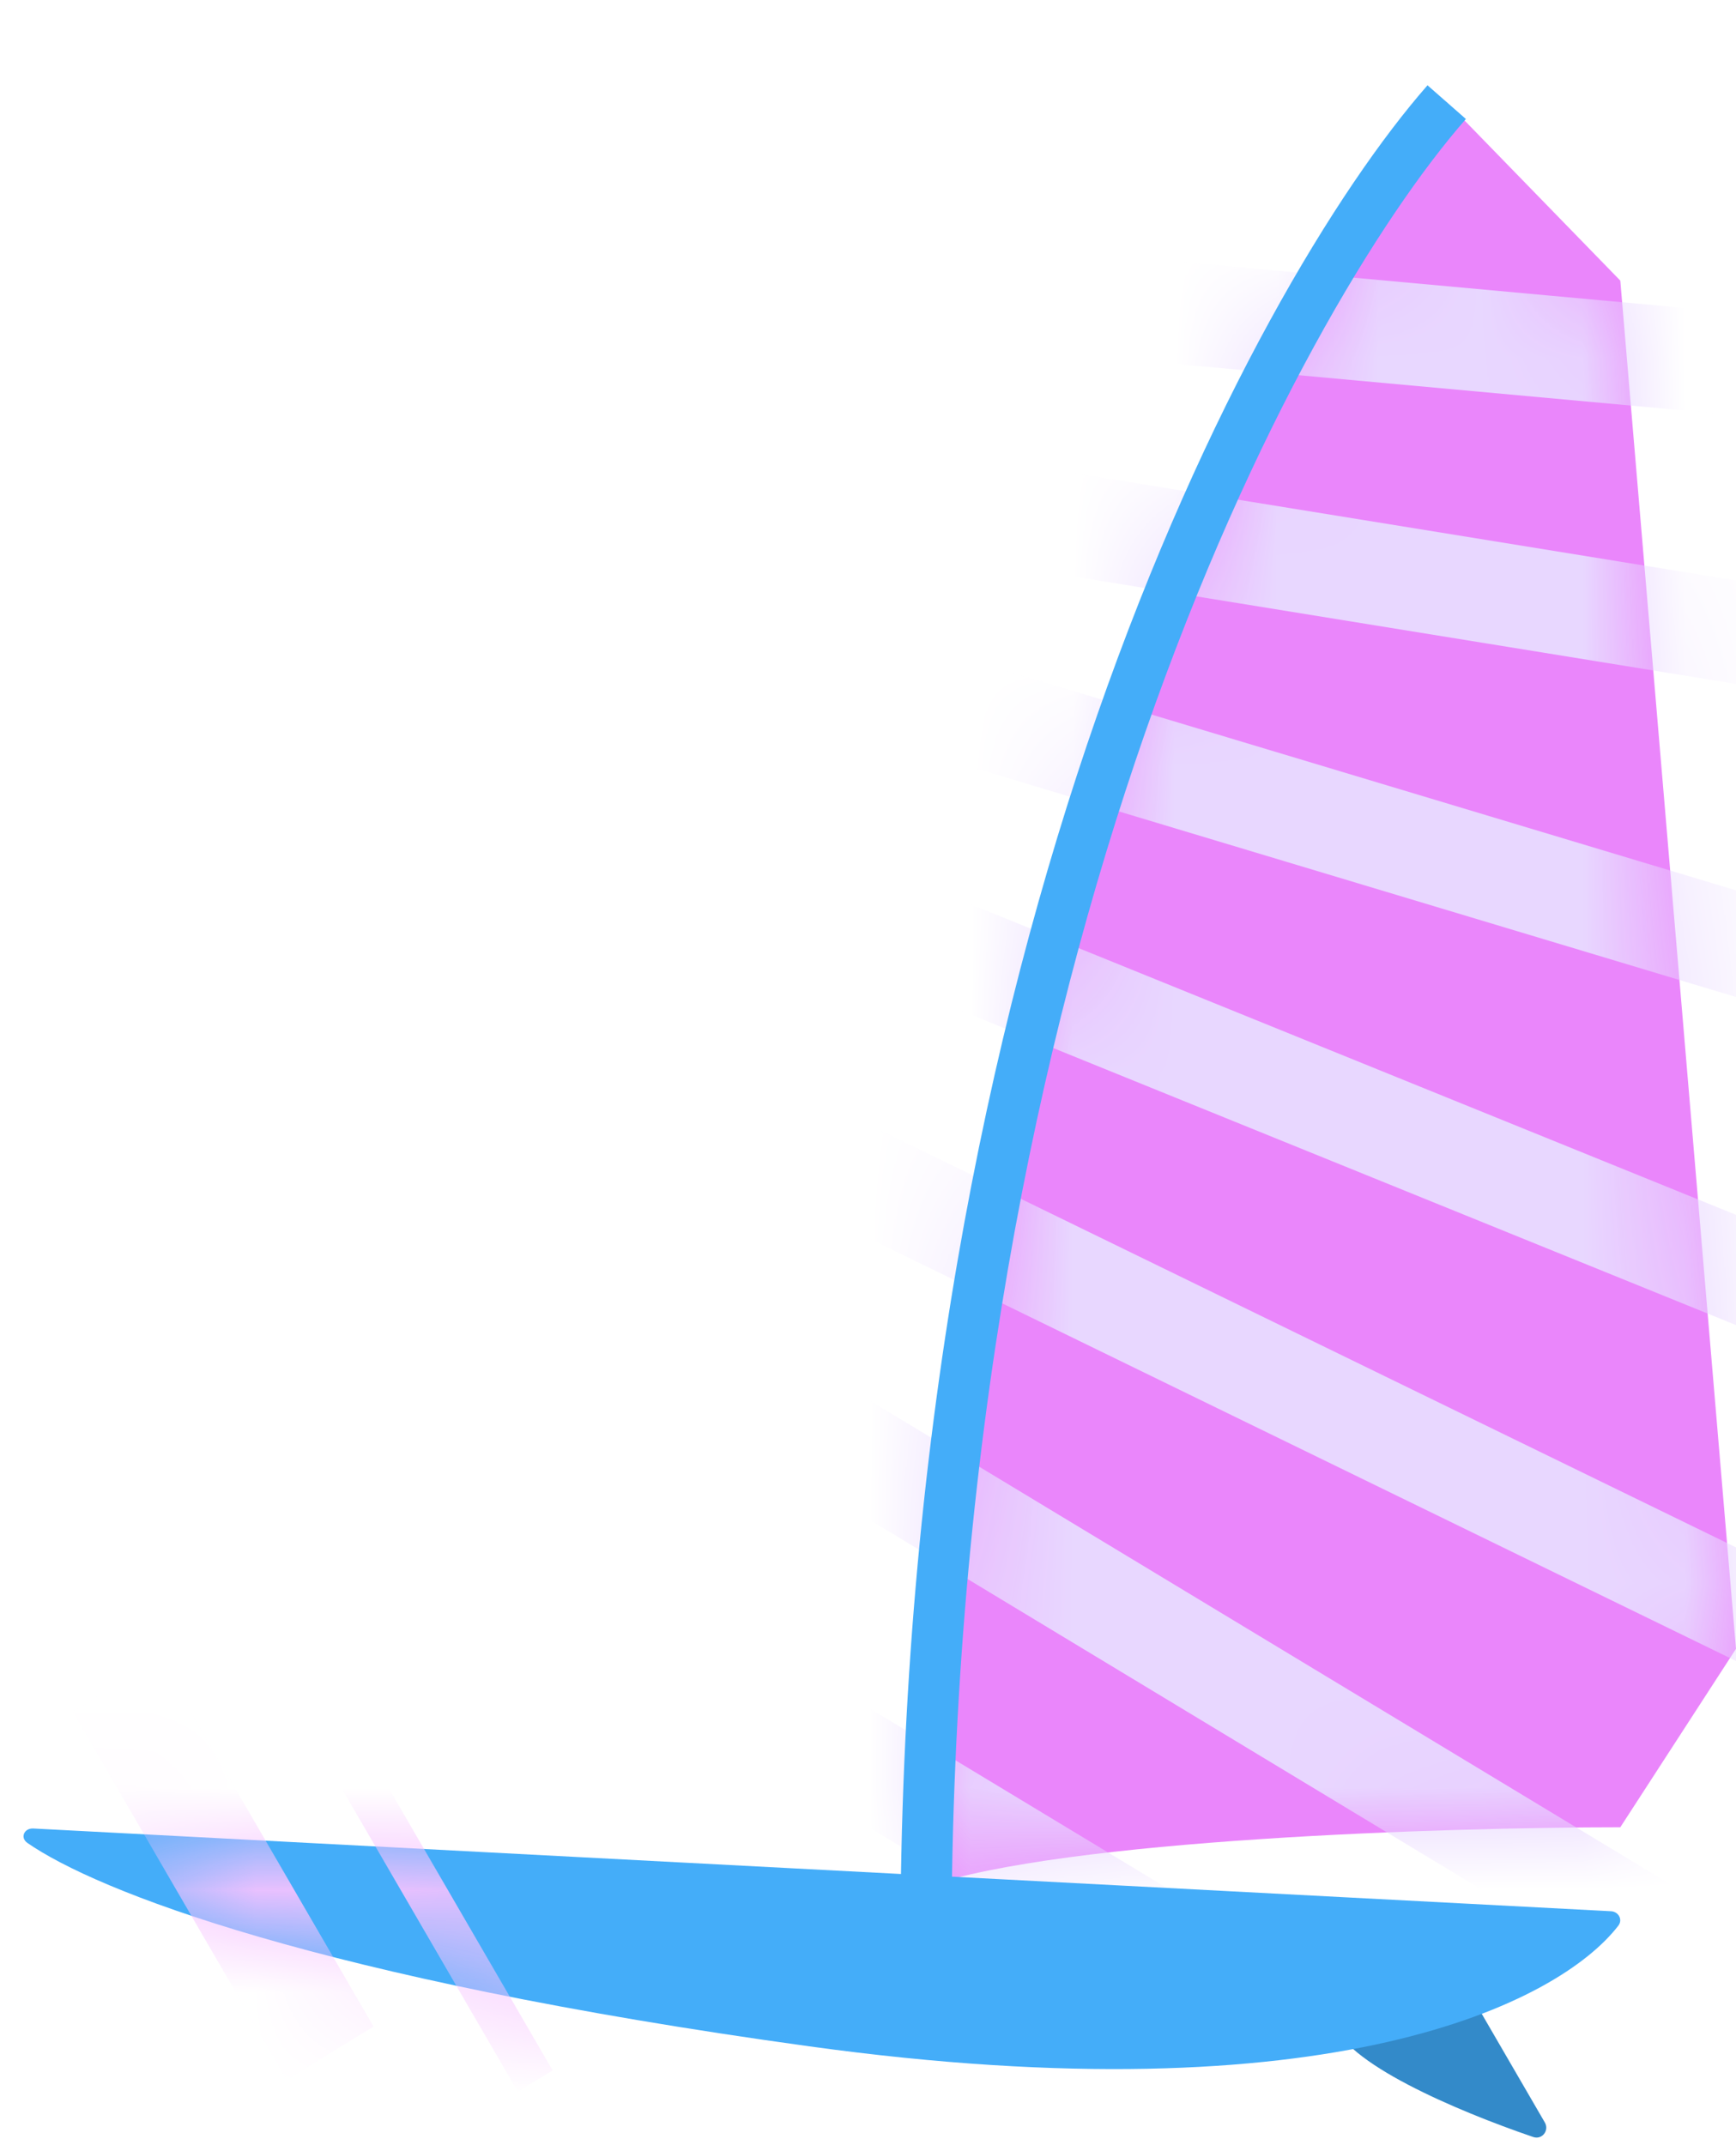 <svg width="17" height="21" viewBox="0 0 17 21" fill="none" xmlns="http://www.w3.org/2000/svg">
<path d="M14.128 19.234L13.105 19.695C13.071 19.711 13.047 19.744 13.055 19.781C13.143 20.188 14.267 20.665 15.014 20.92C15.1 20.95 15.174 20.857 15.128 20.778L14.255 19.275C14.23 19.231 14.175 19.213 14.128 19.234Z" fill="#338AC9"/>
<path d="M14.167 1C10.087 5.659 9.067 14.588 9.067 18.47C10.427 18.004 14.167 17.888 15.867 17.888L17 16.141L15.867 2.747L14.167 1Z" fill="#EA86FB"/>
<mask id="mask0_132_8038" style="mask-type:alpha" maskUnits="userSpaceOnUse" x="9" y="1" width="8" height="18">
<path d="M14.096 1.081C10.122 5.708 9.091 14.405 9.067 18.334C9.067 18.402 9.134 18.447 9.2 18.428C10.641 18.002 14.144 17.89 15.814 17.888C15.848 17.888 15.878 17.871 15.896 17.842L16.981 16.17C16.993 16.151 16.999 16.129 16.997 16.107L15.87 2.783C15.868 2.76 15.858 2.738 15.842 2.721L14.242 1.078C14.201 1.036 14.134 1.037 14.096 1.081Z" fill="#EA86FB"/>
</mask>
<g mask="url(#mask0_132_8038)">
<line y1="-0.5" x2="22.358" y2="-0.5" transform="matrix(0.996 0.091 -0.086 0.996 4.168 2.892)" stroke="#E8D7FF"/>
<line y1="-0.5" x2="22.368" y2="-0.5" transform="matrix(0.987 0.16 -0.152 0.988 3.127 4.446)" stroke="#E8D7FF"/>
<line y1="-0.5" x2="22.402" y2="-0.5" transform="matrix(0.958 0.288 -0.274 0.962 2.307 5.343)" stroke="#E8D7FF"/>
<line y1="-0.5" x2="22.437" y2="-0.5" transform="matrix(0.927 0.376 -0.358 0.934 1.503 6.686)" stroke="#E8D7FF"/>
<line y1="-0.5" x2="22.468" y2="-0.5" transform="matrix(0.899 0.438 -0.419 0.908 0.67 8.304)" stroke="#E8D7FF"/>
<line y1="-0.5" x2="22.513" y2="-0.5" transform="matrix(0.856 0.517 -0.497 0.868 0 9.735)" stroke="#E8D7FF"/>
<line y1="-0.5" x2="22.513" y2="-0.5" transform="matrix(0.856 0.517 -0.497 0.868 -1.133 12.065)" stroke="#E8D7FF"/>
</g>
<path d="M13.979 0.835C12.233 2.828 8.817 9.218 8.817 19.052H9.317C9.317 9.321 12.7 3.054 14.355 1.165L13.979 0.835Z" fill="#44ADF9"/>
<path d="M15.776 18.71L0.325 17.9C0.236 17.896 0.195 17.99 0.268 18.041C0.939 18.507 3.109 19.369 7.929 20.033C13.033 20.737 15.263 19.61 15.848 18.851C15.893 18.792 15.85 18.714 15.776 18.71Z" fill="#44ADF9"/>
<mask id="mask1_132_8038" style="mask-type:alpha" maskUnits="userSpaceOnUse" x="0" y="17" width="16" height="4">
<path d="M15.776 18.71L0.325 17.9C0.236 17.896 0.195 17.99 0.268 18.041C0.939 18.507 3.109 19.369 7.929 20.033C13.033 20.737 15.263 19.61 15.848 18.851C15.893 18.792 15.85 18.714 15.776 18.71Z" fill="#44ADF9"/>
</mask>
<g mask="url(#mask1_132_8038)">
<line y1="-0.5" x2="4.165" y2="-0.5" transform="matrix(0.503 0.866 -0.851 0.522 0.712 16.754)" stroke="#F6C2FF"/>
<line y1="-0.2" x2="4.165" y2="-0.2" transform="matrix(0.503 0.866 -0.851 0.522 2.976 16.87)" stroke="#F6C2FF" stroke-width="0.4"/>
</g>
</svg>
